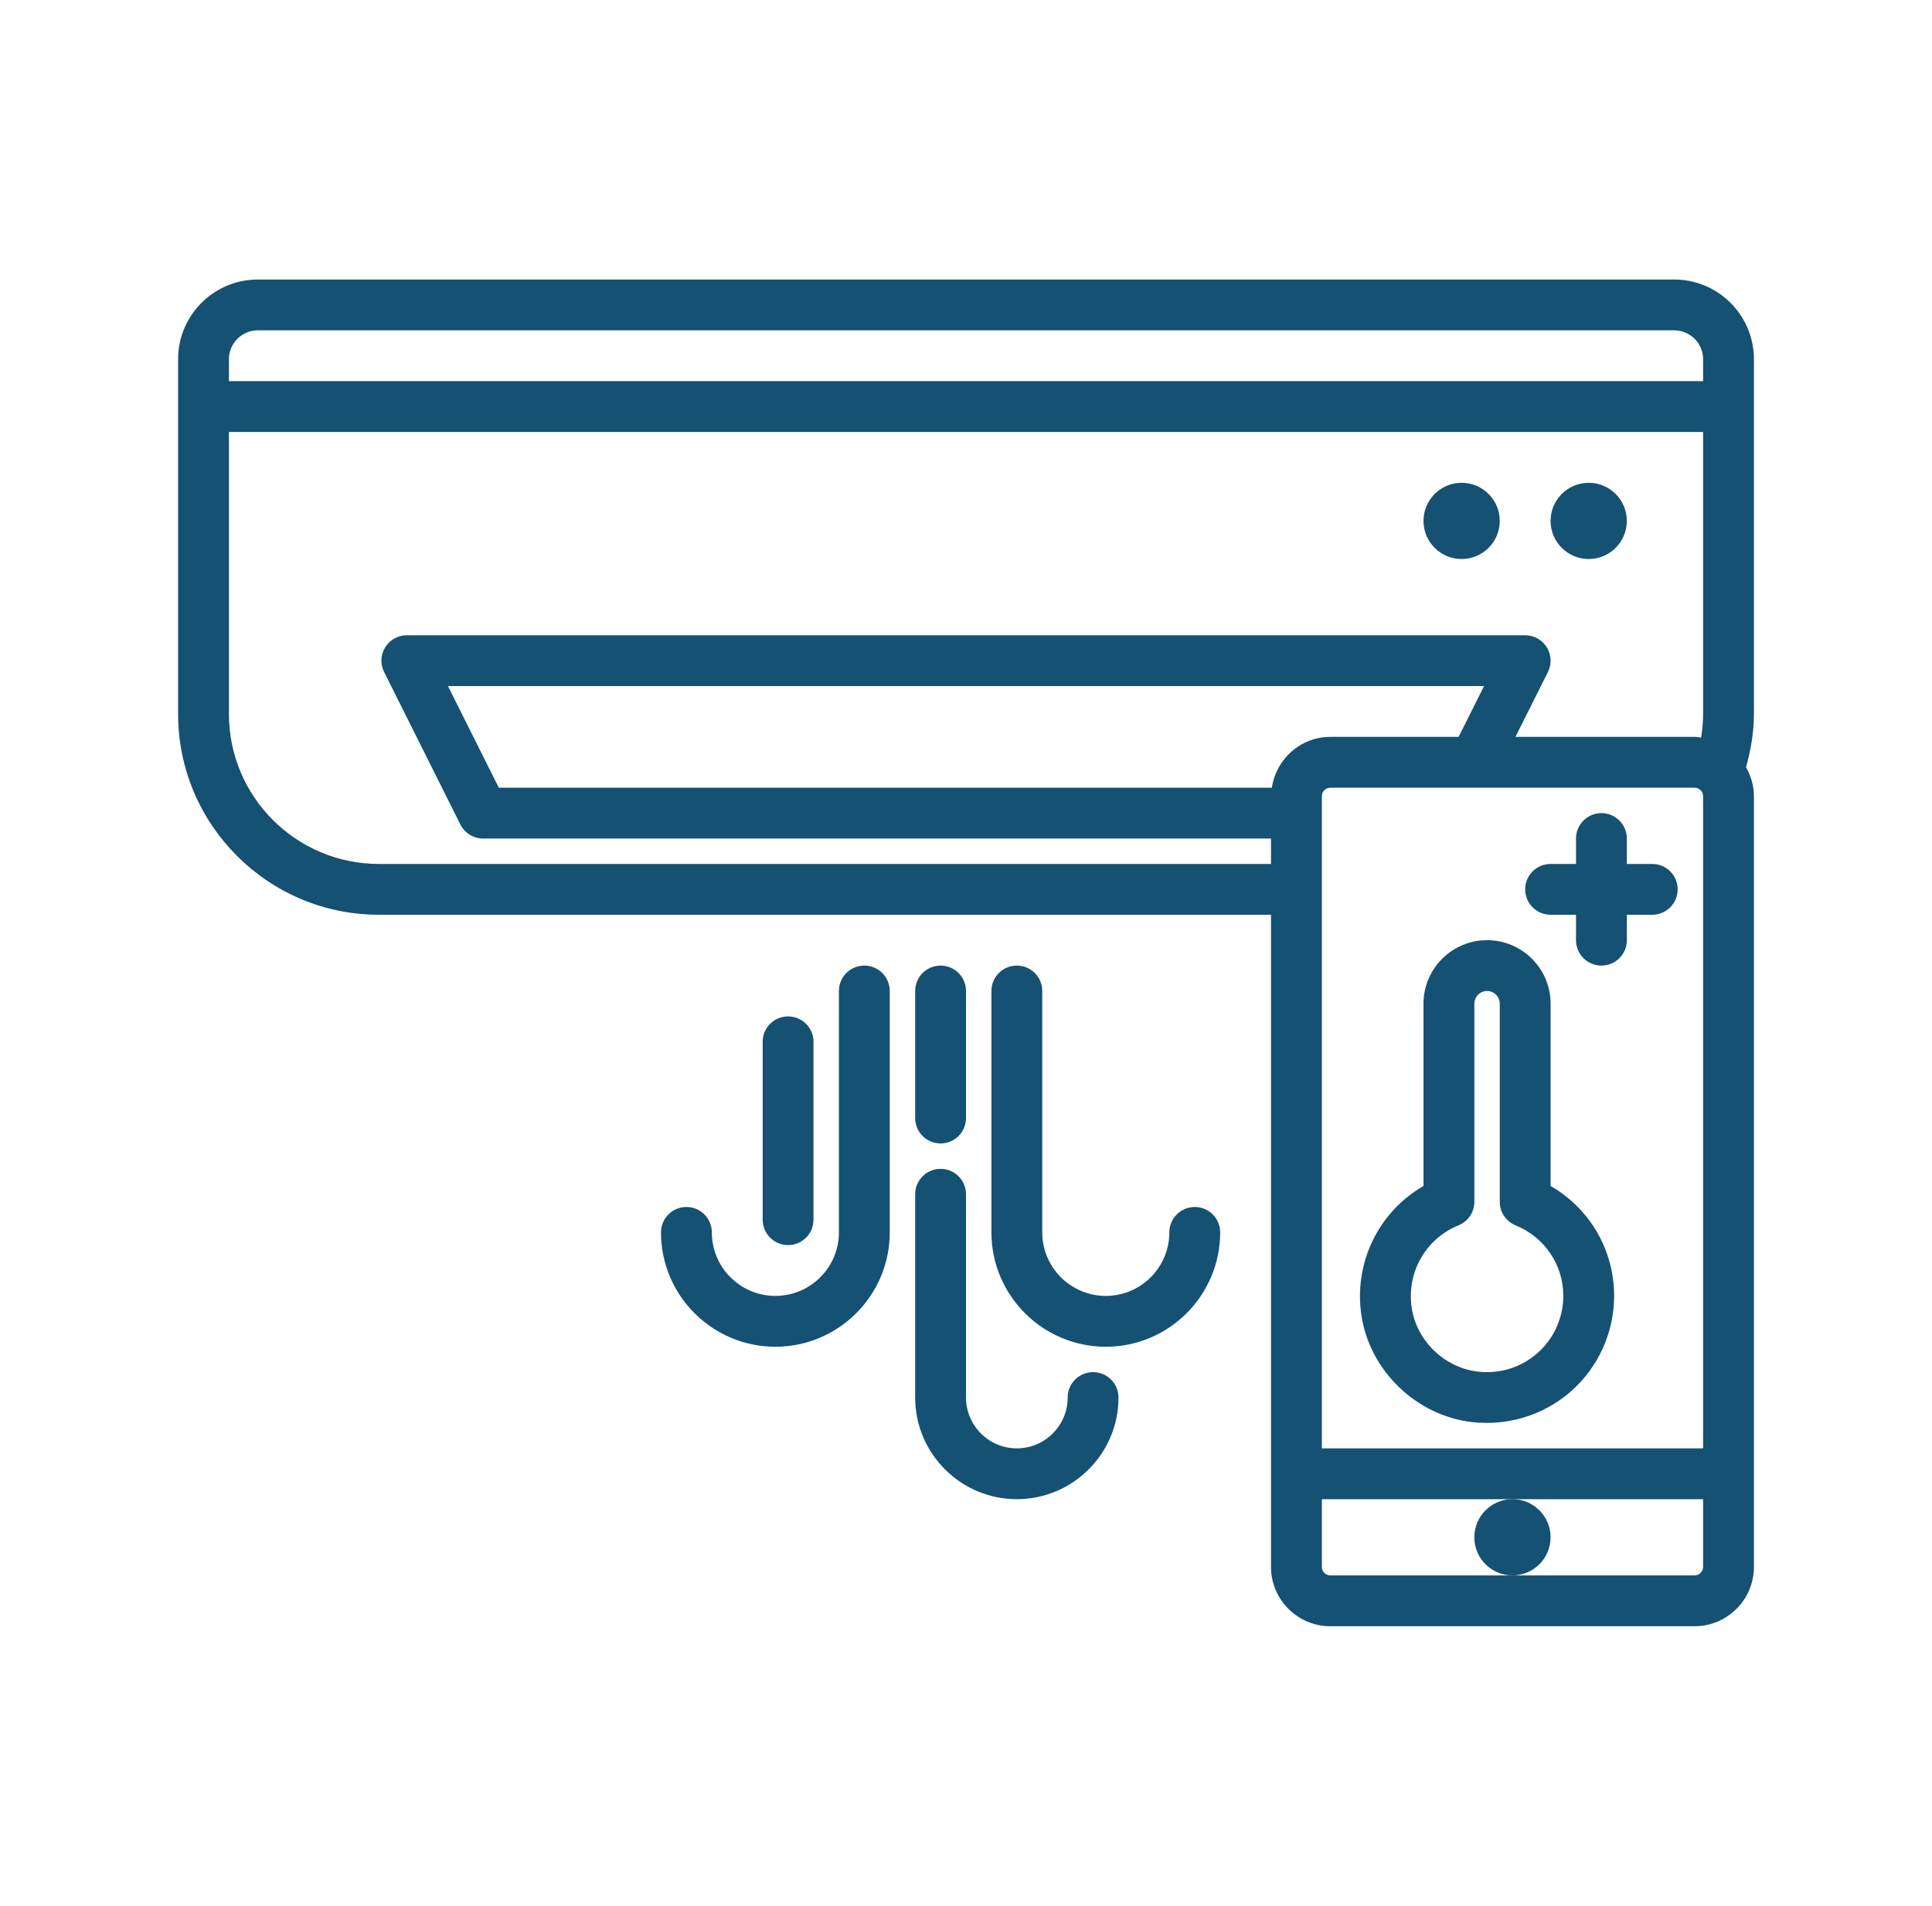 <svg width="75" height="74" viewBox="0 0 75 74" fill="none" xmlns="http://www.w3.org/2000/svg">
<path d="M64.993 10.854H10.008C8.301 10.854 6.914 12.241 6.914 13.947V15.787V27.727C6.914 32.024 10.409 35.52 14.707 35.52H49.34V60.842C49.34 62.113 50.374 63.147 51.645 63.147H65.782C67.053 63.147 68.087 62.113 68.087 60.842V30.918C68.087 30.508 67.97 30.128 67.781 29.794C67.967 29.122 68.087 28.433 68.087 27.727V15.787V13.947C68.087 12.241 66.699 10.854 64.993 10.854ZM49.374 30.587H19.364L17.39 26.64H57.611L56.623 28.613H51.645C50.488 28.613 49.536 29.474 49.374 30.587ZM51.314 30.918C51.314 30.735 51.462 30.587 51.645 30.587H65.782C65.965 30.587 66.114 30.735 66.114 30.918V56.24H51.314V30.918ZM10.008 12.827H64.993C65.611 12.827 66.114 13.33 66.114 13.947V14.8H8.887V13.947C8.887 13.33 9.39 12.827 10.008 12.827ZM14.707 33.547C11.498 33.547 8.887 30.936 8.887 27.727V16.773H66.114V27.727C66.114 28.035 66.084 28.339 66.037 28.639C65.952 28.63 65.869 28.613 65.782 28.613H58.83L60.09 26.095C60.243 25.789 60.226 25.426 60.046 25.135C59.867 24.844 59.549 24.667 59.207 24.667H15.794C15.451 24.667 15.134 24.844 14.954 25.135C14.774 25.426 14.758 25.789 14.911 26.095L17.871 32.015C18.039 32.349 18.38 32.56 18.754 32.56H49.34V33.547H14.707ZM65.782 61.173H58.714H51.645C51.462 61.173 51.314 61.025 51.314 60.842V58.214H58.714H66.114V60.842C66.114 61.025 65.965 61.173 65.782 61.173Z" fill="#155172"/>
<path d="M61.673 21.707C62.491 21.707 63.153 21.044 63.153 20.227C63.153 19.41 62.491 18.747 61.673 18.747C60.856 18.747 60.193 19.41 60.193 20.227C60.193 21.044 60.856 21.707 61.673 21.707Z" fill="#155172"/>
<path d="M56.74 21.707C57.558 21.707 58.22 21.044 58.22 20.227C58.22 19.41 57.558 18.747 56.74 18.747C55.923 18.747 55.26 19.41 55.26 20.227C55.26 21.044 55.923 21.707 56.74 21.707Z" fill="#155172"/>
<path d="M58.713 61.173C59.531 61.173 60.193 60.511 60.193 59.693C60.193 58.876 59.531 58.213 58.713 58.213C57.896 58.213 57.233 58.876 57.233 59.693C57.233 60.511 57.896 61.173 58.713 61.173Z" fill="#155172"/>
<path d="M33.553 37.494C33.008 37.494 32.567 37.935 32.567 38.48V47.854C32.567 49.214 31.461 50.32 30.1 50.32C28.739 50.32 27.634 49.214 27.634 47.854C27.634 47.308 27.192 46.867 26.647 46.867C26.101 46.867 25.66 47.308 25.66 47.854C25.66 50.302 27.652 52.294 30.1 52.294C32.549 52.294 34.54 50.302 34.54 47.854V38.48C34.54 37.935 34.099 37.494 33.553 37.494Z" fill="#155172"/>
<path d="M46.38 46.867C45.835 46.867 45.394 47.308 45.394 47.854C45.394 49.214 44.287 50.32 42.927 50.32C41.566 50.32 40.46 49.214 40.46 47.854V38.48C40.46 37.935 40.019 37.494 39.474 37.494C38.928 37.494 38.487 37.935 38.487 38.48V47.854C38.487 50.302 40.478 52.294 42.927 52.294C45.375 52.294 47.367 50.302 47.367 47.854C47.367 47.308 46.925 46.867 46.38 46.867Z" fill="#155172"/>
<path d="M36.514 44.4C37.059 44.4 37.5 43.959 37.5 43.414V38.48C37.5 37.935 37.059 37.494 36.514 37.494C35.968 37.494 35.527 37.935 35.527 38.48V43.414C35.527 43.959 35.968 44.4 36.514 44.4Z" fill="#155172"/>
<path d="M42.434 53.28C41.888 53.28 41.447 53.721 41.447 54.267C41.447 55.355 40.561 56.24 39.474 56.24C38.386 56.24 37.5 55.355 37.5 54.267V46.373C37.5 45.828 37.059 45.387 36.514 45.387C35.968 45.387 35.527 45.828 35.527 46.373V54.267C35.527 56.443 37.297 58.213 39.474 58.213C41.65 58.213 43.42 56.443 43.42 54.267C43.42 53.721 42.979 53.28 42.434 53.28Z" fill="#155172"/>
<path d="M31.58 47.36V40.453C31.58 39.908 31.139 39.467 30.594 39.467C30.048 39.467 29.607 39.908 29.607 40.453V47.36C29.607 47.906 30.048 48.347 30.594 48.347C31.139 48.347 31.58 47.906 31.58 47.36Z" fill="#155172"/>
<path d="M60.194 46.052V38.974C60.194 37.613 59.088 36.507 57.727 36.507C56.367 36.507 55.26 37.613 55.26 38.974V46.052C53.512 47.059 52.538 49.042 52.853 51.096C53.181 53.229 54.979 54.962 57.127 55.218C57.323 55.241 57.52 55.252 57.715 55.252C58.924 55.252 60.096 54.814 61.003 54.009C62.056 53.073 62.66 51.729 62.66 50.32C62.66 48.535 61.711 46.925 60.194 46.052ZM59.692 52.533C59.052 53.103 58.218 53.36 57.36 53.258C56.075 53.106 54.999 52.07 54.804 50.795C54.593 49.422 55.339 48.099 56.617 47.581C56.99 47.43 57.234 47.069 57.234 46.667V38.974C57.234 38.702 57.456 38.48 57.727 38.48C57.999 38.48 58.221 38.702 58.221 38.974V46.666C58.221 47.068 58.464 47.43 58.836 47.581C59.961 48.036 60.687 49.112 60.687 50.32C60.687 51.165 60.325 51.972 59.692 52.533Z" fill="#155172"/>
<path d="M64.14 33.547H63.154V32.56C63.154 32.015 62.712 31.574 62.167 31.574C61.622 31.574 61.18 32.015 61.18 32.56V33.547H60.194C59.648 33.547 59.207 33.988 59.207 34.534C59.207 35.079 59.648 35.52 60.194 35.52H61.18V36.507C61.18 37.052 61.622 37.494 62.167 37.494C62.712 37.494 63.154 37.052 63.154 36.507V35.52H64.14C64.686 35.52 65.127 35.079 65.127 34.534C65.127 33.988 64.686 33.547 64.14 33.547Z" fill="#155172"/>
</svg>

